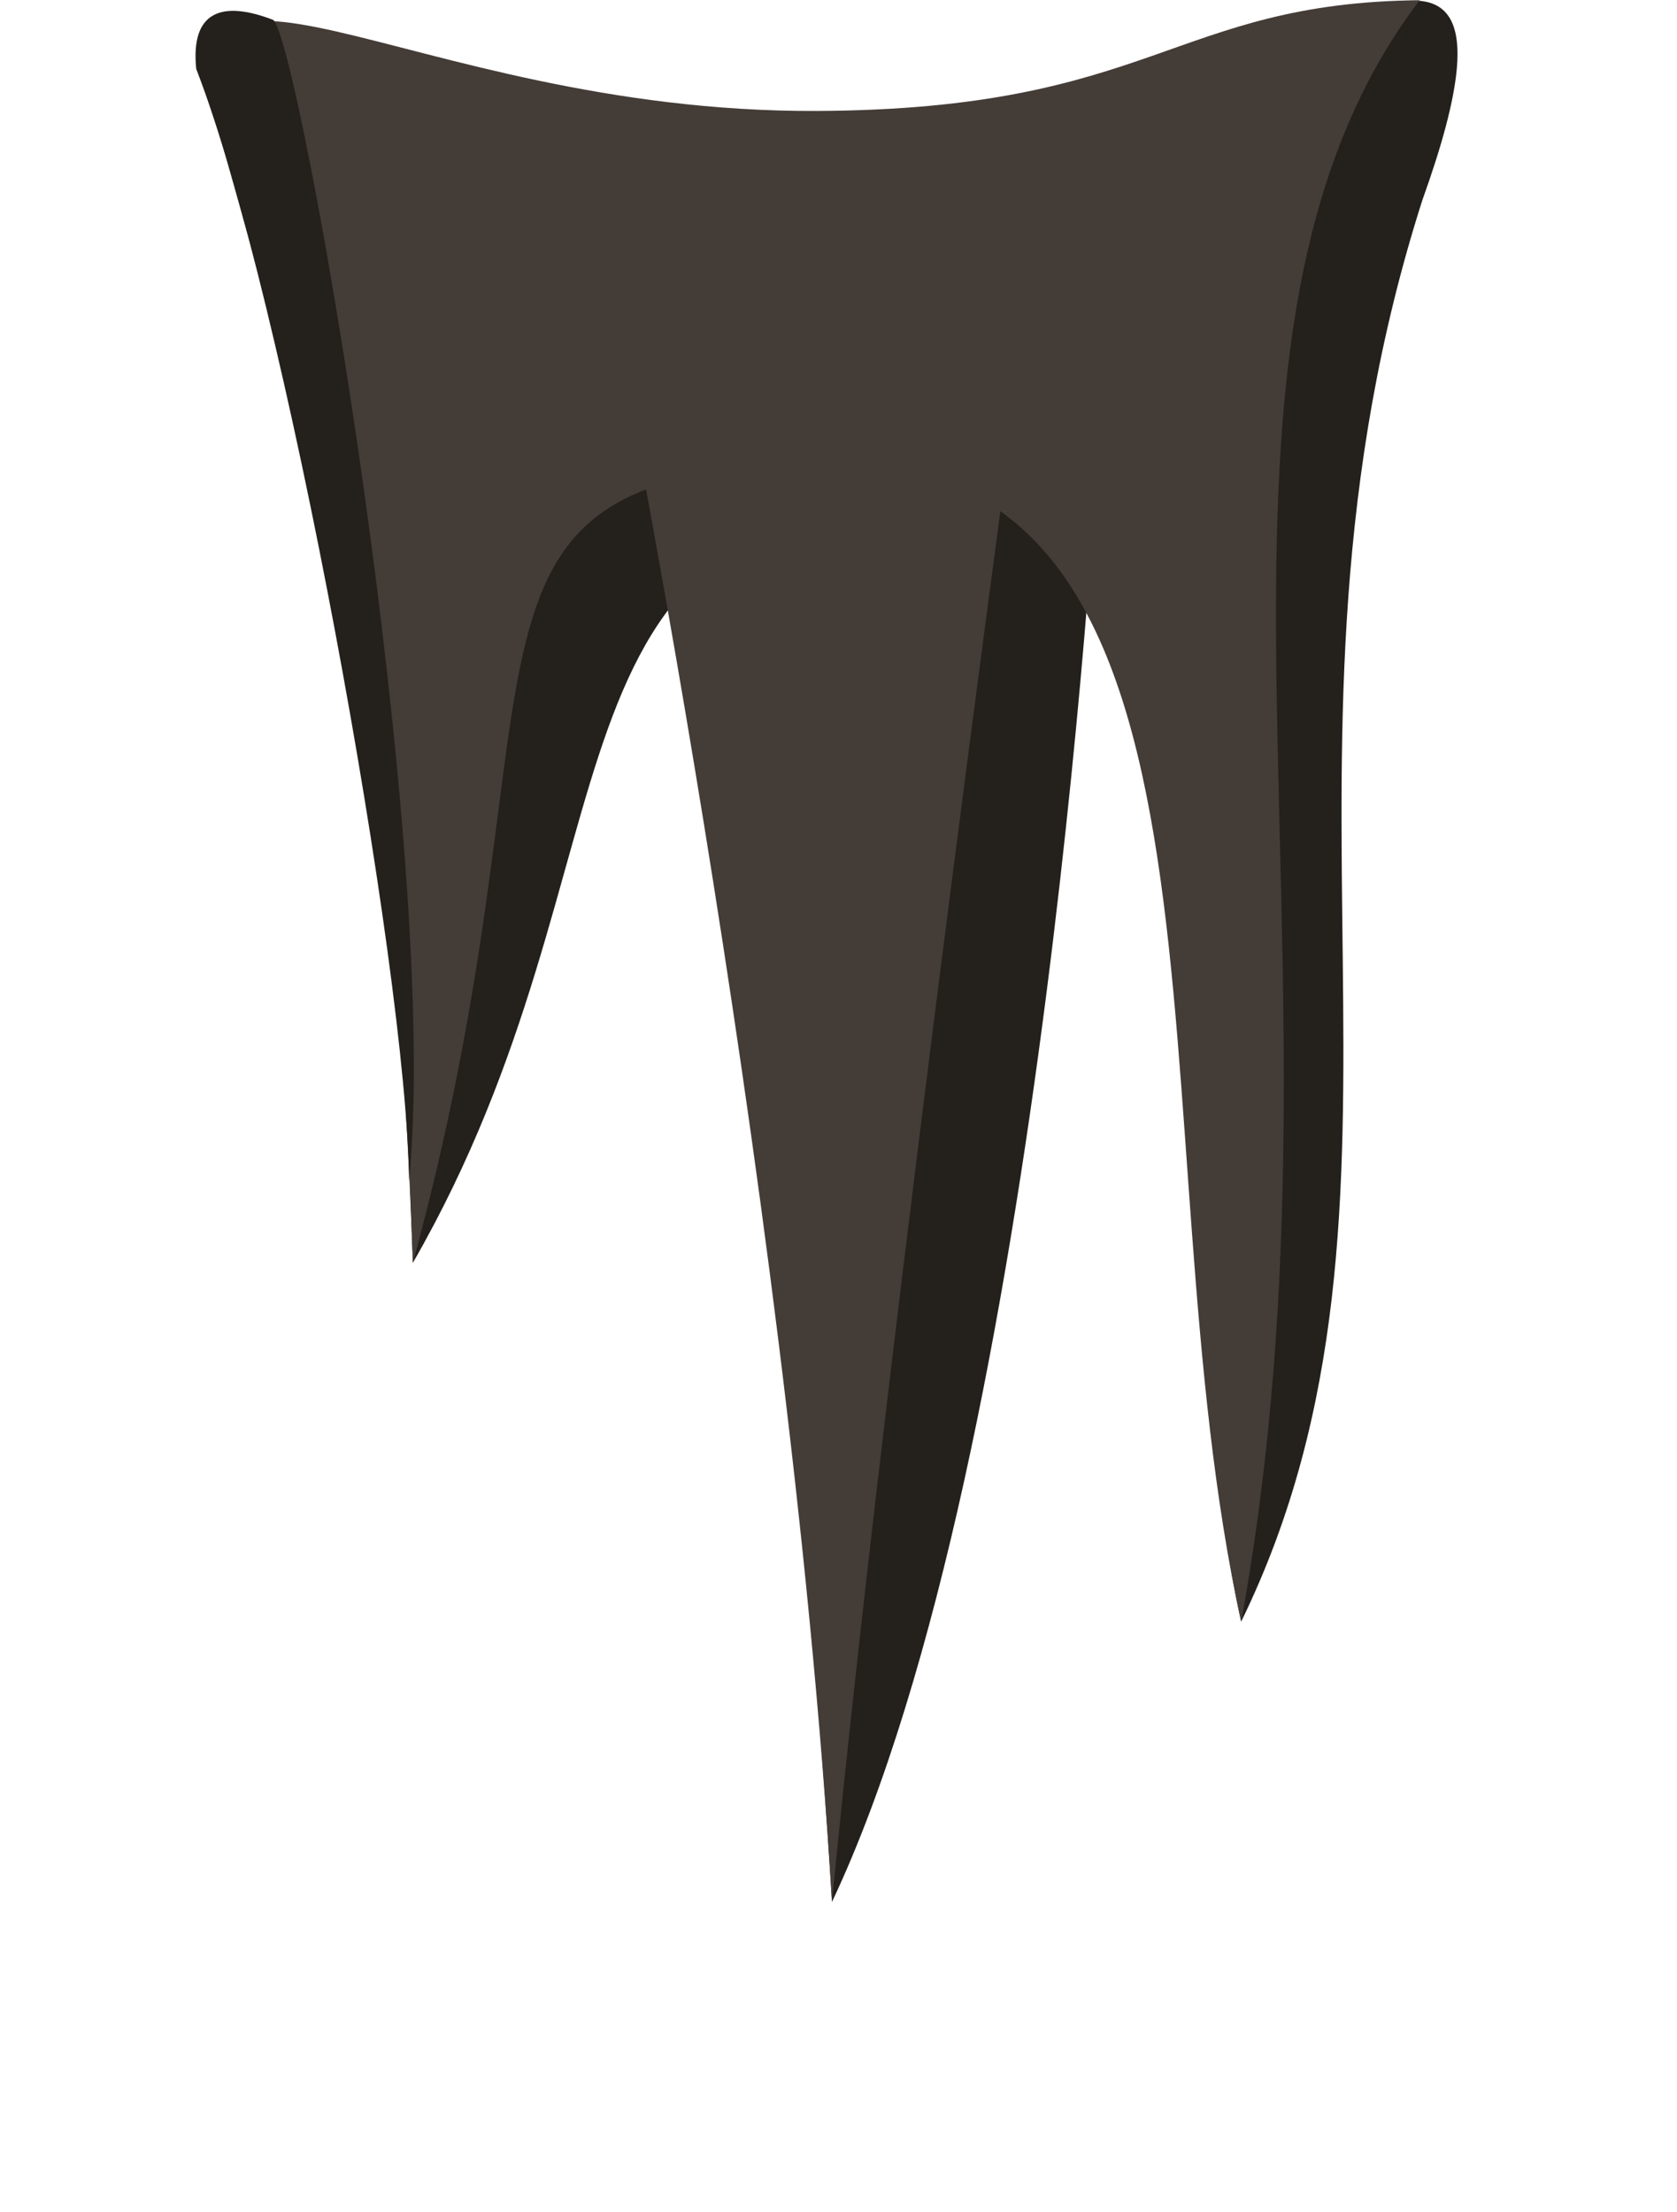 <?xml version="1.0" encoding="UTF-8" standalone="no"?>
<!-- Created with Inkscape (http://www.inkscape.org/) -->

<svg
   width="185"
   height="244"
   viewBox="0 0 48.948 64.558"
   version="1.1"
   id="svg973"
   inkscape:version="1.1.1 (3bf5ae0d25, 2021-09-20)"
   sodipodi:docname="spike-soil.svg"
   xmlns:inkscape="http://www.inkscape.org/namespaces/inkscape"
   xmlns:sodipodi="http://sodipodi.sourceforge.net/DTD/sodipodi-0.dtd"
   xmlns="http://www.w3.org/2000/svg"
   xmlns:svg="http://www.w3.org/2000/svg">
  <sodipodi:namedview
     id="namedview975"
     pagecolor="#505050"
     bordercolor="#ffffff"
     borderopacity="1"
     inkscape:pageshadow="0"
     inkscape:pageopacity="0"
     inkscape:pagecheckerboard="1"
     inkscape:document-units="mm"
     showgrid="false"
     fit-margin-top="0"
     fit-margin-left="0"
     fit-margin-right="0"
     fit-margin-bottom="0"
     units="px"
     inkscape:zoom="22.627417"
     inkscape:cx="145.42093"
     inkscape:cy="2.1876116"
     inkscape:window-width="1920"
     inkscape:window-height="1017"
     inkscape:window-x="1272"
     inkscape:window-y="-8"
     inkscape:window-maximized="1"
     inkscape:current-layer="layer1" />
  <defs
     id="defs970">
    <inkscape:path-effect
       effect="spiro"
       id="path-effect6152"
       is_visible="true"
       lpeversion="1" />
    <inkscape:path-effect
       effect="spiro"
       id="path-effect5936"
       is_visible="true"
       lpeversion="1" />
  </defs>
  <g
     inkscape:label="Layer 1"
     inkscape:groupmode="layer"
     id="layer1"
     transform="translate(-53.051,-71.133)">
    <g
       id="g39979"
       style="fill:#24201c;fill-opacity:1;stroke:none;stroke-width:1.11"
       transform="matrix(0.936,0,0,0.868,4.524,10.208)">
      <path
         id="path39975"
         style="fill:#24201c;fill-opacity:1;stroke:none;stroke-width:2.349;stroke-linecap:round;stroke-linejoin:round;stroke-miterlimit:4;stroke-dasharray:none;stroke-opacity:1"
         d="M 96.2,76.916 C 90.677,95.532 96.986,110.5 90.549,124.711 87.163,108.166 94.626,86.802 81.195,86.949 68.102,87.093 72.049,98.922 64.72,112.646 64.192,96.634 63.763,92.037 59.959,77.466 c -2.281,-8.738 6.216,-1.47 19.151,-0.914 8.73,0.375 22.112,-14.702 17.09,0.364 z"
         sodipodi:nodetypes="ccscssc" />
      <path
         id="path39977"
         style="fill:#24201c;fill-opacity:1;stroke:none;stroke-width:2.381;stroke-linecap:round;stroke-linejoin:round;stroke-miterlimit:4;stroke-dasharray:none;stroke-opacity:1"
         d="m 86.121,84.717 c 0,0 -1.645,34.16 -8.332,49.418 -1.375,-24.657 -5.784,-51.588 -5.784,-51.588"
         sodipodi:nodetypes="ccc" />
    </g>
    <g
       id="g39973"
       transform="matrix(0.936,0,0,0.868,3.432,8.144)"
       style="stroke:none;stroke-width:1.11">
      <path
         id="path46489"
         style="fill:#443c37;fill-opacity:1;stroke:none;stroke-width:2.349;stroke-linecap:round;stroke-linejoin:round;stroke-miterlimit:4;stroke-dasharray:none;stroke-opacity:1"
         d="M 97.283,72.575 C 88.965,84.353 95.557,104.441 91.716,127.09 88.33,110.544 92.376,88.014 78.945,88.161 65.852,88.304 71.009,94.81 65.887,115.024 65.359,99.013 63.763,92.037 59.959,77.466 57.678,68.728 65.533,76.359 78.479,76.298 88.989,76.248 89.579,72.66 97.283,72.575 Z"
         sodipodi:nodetypes="ccscssc" />
      <path
         id="path2576"
         style="fill:#443c37;fill-opacity:1;stroke:none;stroke-width:2.381;stroke-linecap:round;stroke-linejoin:round;stroke-miterlimit:4;stroke-dasharray:none;stroke-opacity:1"
         d="m 84.953,83.809 c 0,0 -4.243,33.251 -5.997,52.705 -1.375,-24.657 -6.951,-53.967 -6.951,-53.967"
         sodipodi:nodetypes="ccc" />
    </g>
    <path
       style="fill:#24201c;fill-opacity:1;stroke:none;stroke-width:0.265px;stroke-linecap:butt;stroke-linejoin:miter;stroke-opacity:1"
       d="m 58.78,73.149 c 2.573,6.613 6.145,26.247 6.211,32.441 0.937,-9.62 -3.165,-33.106 -3.961,-33.874 -1.498,-0.58 -2.425,-0.261 -2.251,1.433 z"
       id="path42820"
       sodipodi:nodetypes="cccc" />
  </g>
</svg>
